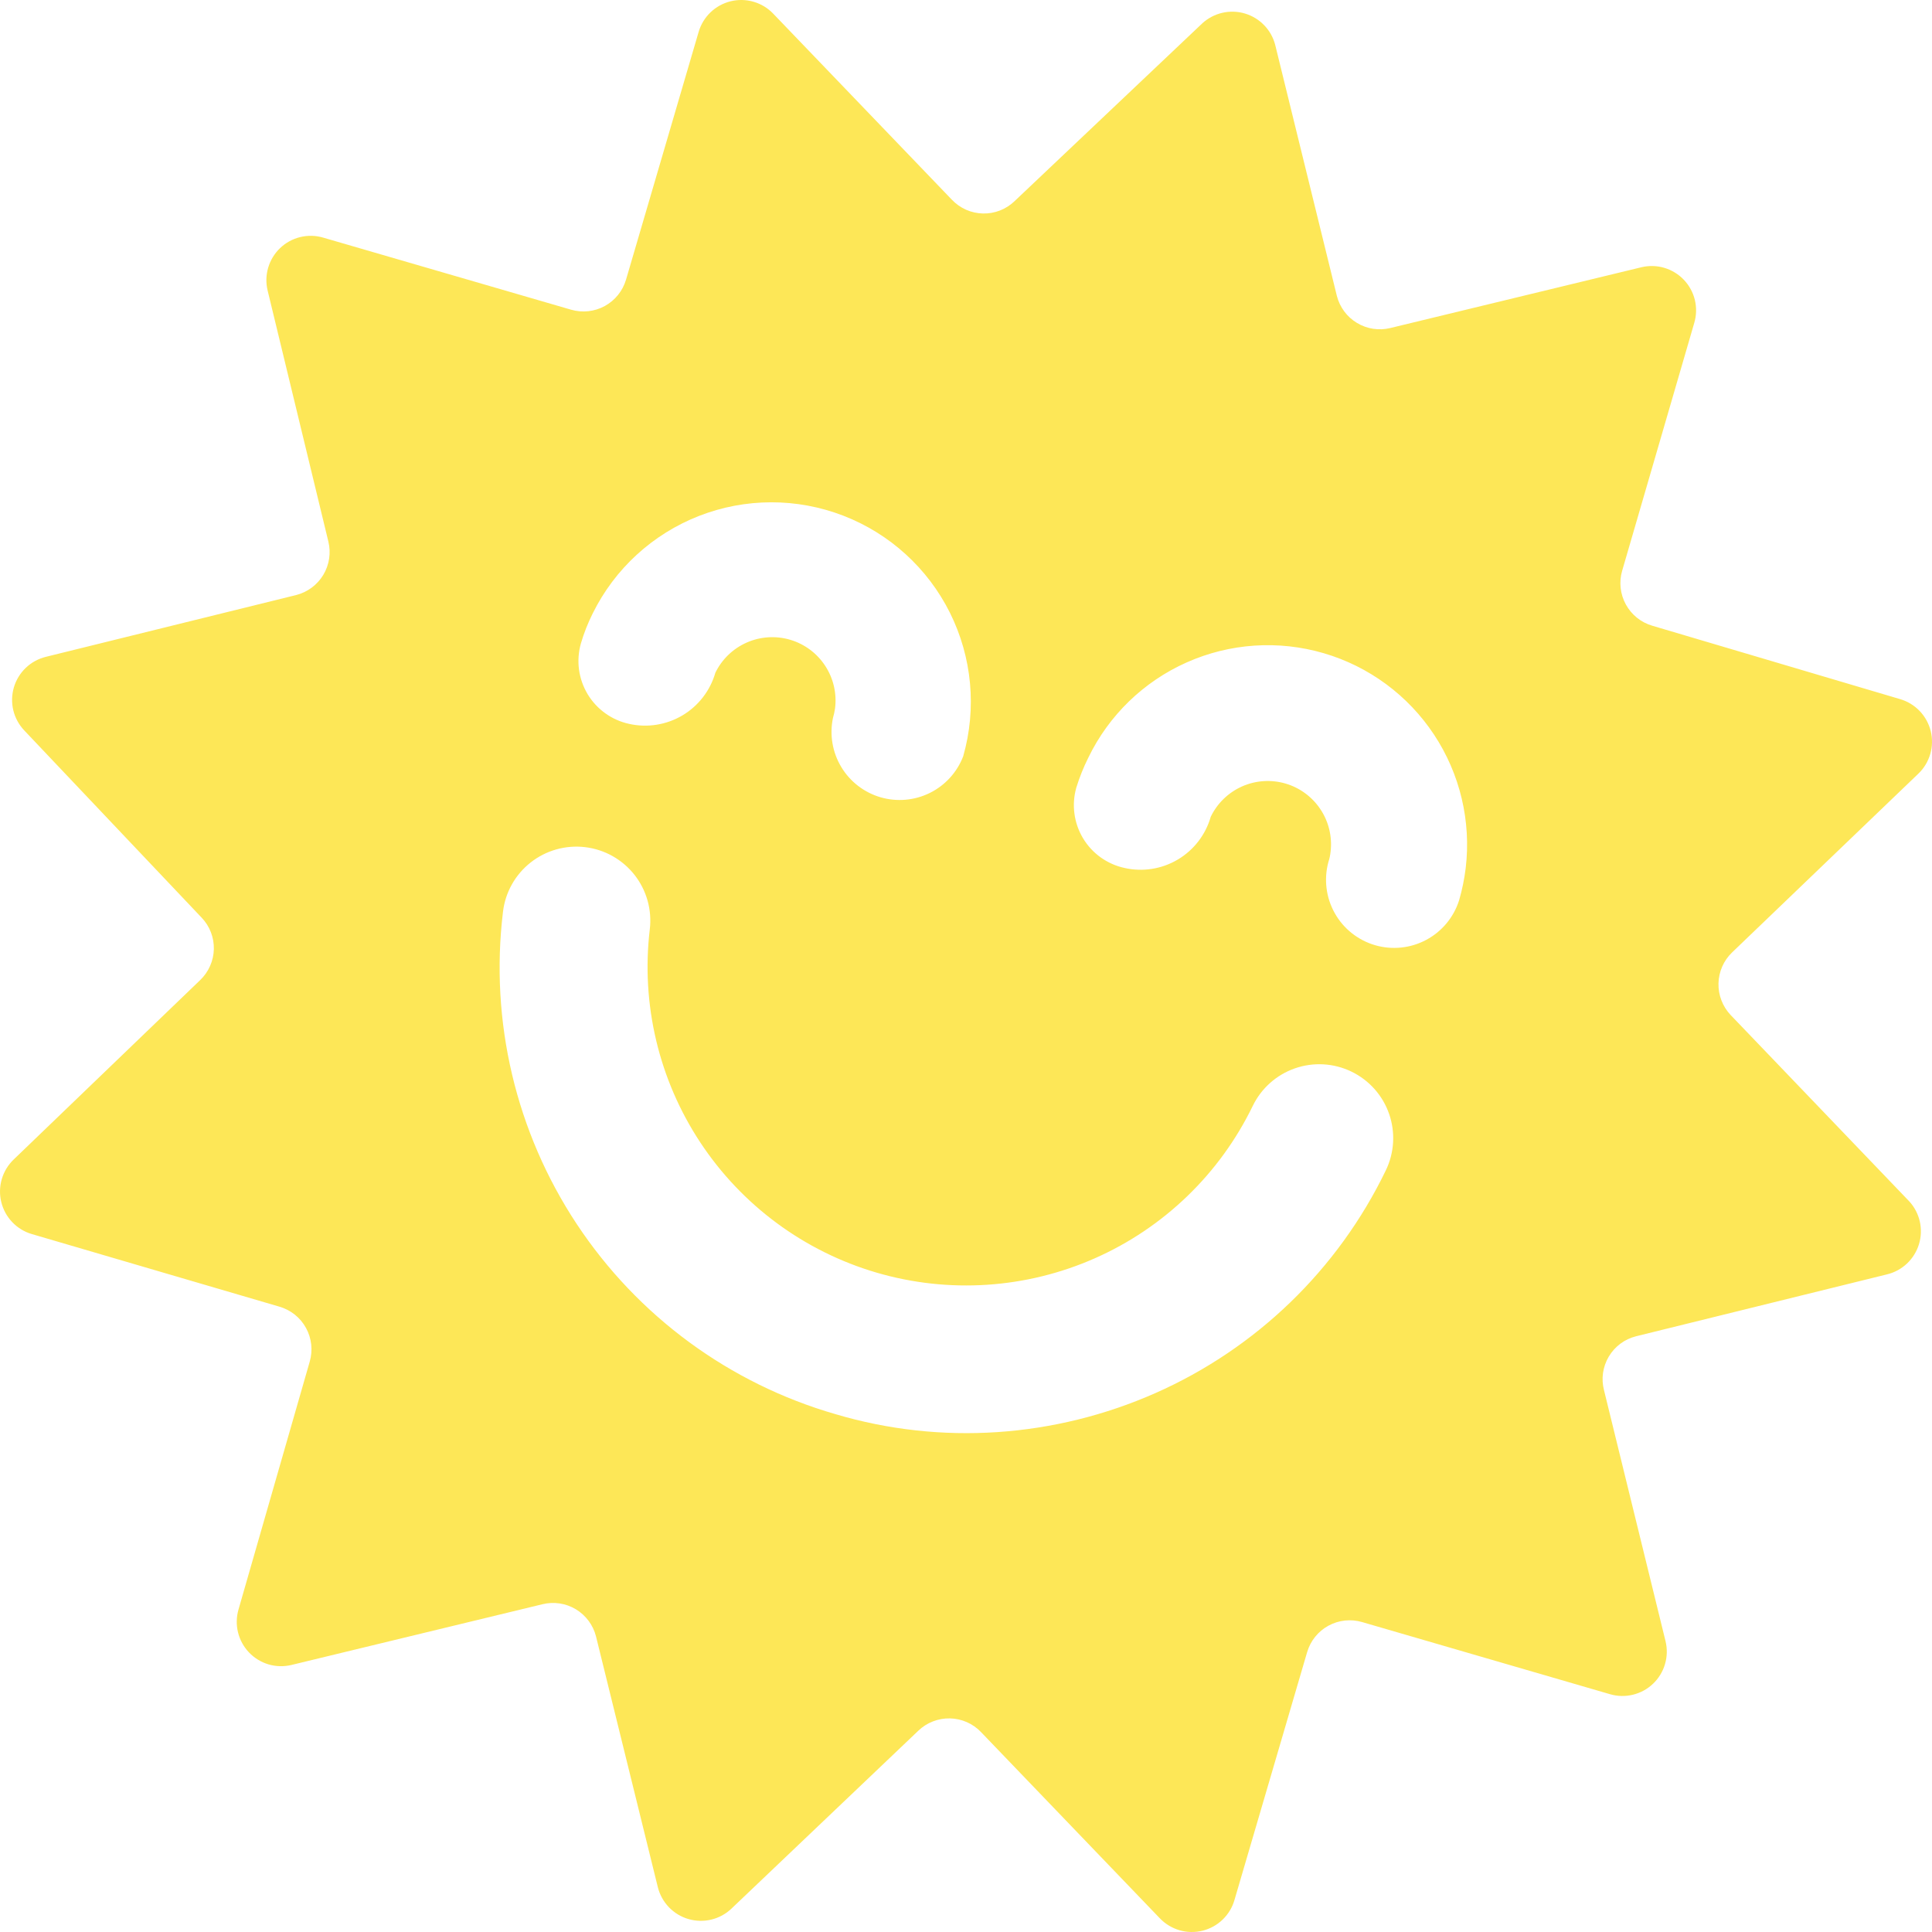 <svg width="64" height="64" viewBox="0 0 64 64" fill="none" xmlns="http://www.w3.org/2000/svg">
<path d="M54.199 44.265L62.506 42.216C62.755 42.157 62.983 42.033 63.17 41.858C63.356 41.682 63.493 41.462 63.568 41.217C63.643 40.972 63.652 40.712 63.596 40.463C63.539 40.214 63.419 39.983 63.245 39.795L57.328 33.622C57.062 33.34 56.918 32.964 56.927 32.577C56.936 32.189 57.097 31.821 57.376 31.552L63.549 25.628C63.735 25.45 63.87 25.226 63.942 24.978C64.014 24.731 64.019 24.469 63.958 24.219C63.896 23.969 63.77 23.739 63.592 23.553C63.413 23.367 63.19 23.231 62.942 23.159L54.731 20.727C54.358 20.617 54.044 20.364 53.858 20.023C53.671 19.681 53.627 19.28 53.736 18.907L56.125 10.695C56.198 10.448 56.204 10.186 56.144 9.935C56.083 9.685 55.957 9.454 55.779 9.268C55.601 9.081 55.377 8.945 55.13 8.872C54.882 8.799 54.62 8.793 54.369 8.854L46.057 10.866C45.681 10.958 45.284 10.898 44.952 10.698C44.62 10.499 44.381 10.177 44.285 9.801L42.242 1.484C42.178 1.239 42.052 1.015 41.876 0.834C41.7 0.652 41.48 0.519 41.237 0.447C40.995 0.375 40.738 0.368 40.492 0.424C40.245 0.481 40.018 0.6 39.831 0.77L33.605 6.667C33.466 6.8 33.302 6.904 33.123 6.974C32.944 7.043 32.752 7.077 32.56 7.072C32.368 7.068 32.178 7.025 32.002 6.948C31.827 6.87 31.668 6.758 31.535 6.619L25.612 0.451C25.434 0.265 25.21 0.13 24.962 0.058C24.715 -0.014 24.453 -0.019 24.203 0.042C23.953 0.104 23.723 0.23 23.537 0.408C23.351 0.587 23.215 0.811 23.143 1.058L20.738 9.264C20.628 9.637 20.375 9.951 20.034 10.138C19.692 10.324 19.291 10.368 18.918 10.259L10.701 7.87C10.454 7.798 10.193 7.793 9.943 7.854C9.693 7.915 9.464 8.041 9.278 8.219C9.092 8.397 8.956 8.621 8.884 8.867C8.811 9.114 8.805 9.376 8.866 9.626L10.877 17.938C10.969 18.314 10.909 18.712 10.71 19.043C10.51 19.375 10.188 19.615 9.813 19.711L1.517 21.759C1.267 21.821 1.038 21.947 0.852 22.125C0.667 22.303 0.531 22.526 0.459 22.773C0.387 23.02 0.381 23.281 0.441 23.531C0.502 23.781 0.627 24.01 0.804 24.197L6.678 30.397C6.811 30.536 6.916 30.7 6.985 30.879C7.055 31.058 7.088 31.249 7.084 31.442C7.079 31.634 7.037 31.823 6.959 31.999C6.881 32.175 6.77 32.334 6.631 32.467L0.452 38.411C0.267 38.589 0.131 38.813 0.059 39.06C-0.013 39.307 -0.019 39.569 0.042 39.819C0.103 40.069 0.228 40.299 0.406 40.485C0.583 40.671 0.807 40.808 1.054 40.88L9.259 43.286C9.633 43.395 9.949 43.647 10.136 43.989C10.324 44.33 10.368 44.732 10.26 45.106L7.902 53.312C7.83 53.559 7.823 53.822 7.884 54.072C7.945 54.323 8.071 54.553 8.249 54.74C8.427 54.926 8.651 55.063 8.898 55.136C9.146 55.208 9.408 55.214 9.659 55.153L17.971 53.142C18.347 53.05 18.744 53.11 19.076 53.309C19.407 53.509 19.647 53.831 19.743 54.206L21.791 62.513C21.853 62.763 21.979 62.992 22.157 63.178C22.335 63.363 22.558 63.499 22.805 63.571C23.052 63.643 23.313 63.649 23.563 63.589C23.813 63.529 24.042 63.404 24.229 63.227L30.423 57.33C30.704 57.061 31.081 56.916 31.47 56.924C31.86 56.933 32.229 57.096 32.498 57.378L38.421 63.546C38.6 63.733 38.825 63.869 39.073 63.942C39.321 64.014 39.584 64.019 39.836 63.957C40.087 63.895 40.317 63.768 40.503 63.588C40.689 63.408 40.825 63.183 40.895 62.934L43.301 54.728C43.411 54.355 43.664 54.04 44.005 53.854C44.346 53.667 44.747 53.624 45.121 53.733L53.332 56.122C53.579 56.195 53.841 56.201 54.092 56.14C54.343 56.079 54.573 55.954 54.759 55.776C54.946 55.598 55.083 55.374 55.155 55.126C55.228 54.879 55.234 54.616 55.173 54.366L53.135 46.053C53.086 45.866 53.075 45.671 53.102 45.479C53.13 45.288 53.195 45.103 53.294 44.937C53.393 44.771 53.524 44.626 53.679 44.51C53.834 44.395 54.011 44.312 54.199 44.265ZM36.048 25.107C36.727 23.699 37.883 22.578 39.311 21.943C40.739 21.307 42.346 21.199 43.846 21.637C45.346 22.075 46.642 23.031 47.504 24.335C48.366 25.638 48.738 27.206 48.553 28.758C48.509 29.118 48.436 29.474 48.335 29.822C48.158 30.385 47.767 30.856 47.247 31.134C46.727 31.412 46.118 31.476 45.552 31.311C44.986 31.146 44.506 30.766 44.217 30.252C43.927 29.738 43.851 29.131 44.003 28.561C44.041 28.447 44.066 28.329 44.078 28.209C44.135 27.717 44.016 27.221 43.741 26.808C43.467 26.396 43.056 26.093 42.581 25.955C42.105 25.817 41.596 25.851 41.143 26.052C40.691 26.254 40.324 26.609 40.108 27.055C39.939 27.649 39.549 28.157 39.017 28.473C38.486 28.789 37.853 28.889 37.25 28.752C36.966 28.691 36.698 28.571 36.461 28.402C36.225 28.233 36.026 28.017 35.876 27.767C35.727 27.518 35.63 27.241 35.592 26.952C35.553 26.664 35.575 26.371 35.654 26.091C35.759 25.753 35.89 25.424 36.048 25.107ZM19.636 20.317C20.366 18.84 21.623 17.689 23.158 17.09C24.693 16.492 26.397 16.489 27.934 17.082C29.472 17.676 30.732 18.823 31.467 20.297C32.202 21.772 32.359 23.469 31.907 25.054C31.704 25.583 31.309 26.016 30.802 26.267C30.294 26.518 29.71 26.569 29.166 26.41C28.622 26.25 28.158 25.892 27.867 25.406C27.575 24.92 27.477 24.342 27.592 23.787C27.622 23.684 27.645 23.579 27.661 23.473C27.725 22.98 27.611 22.48 27.34 22.063C27.07 21.645 26.659 21.338 26.183 21.195C25.706 21.053 25.195 21.084 24.739 21.284C24.284 21.484 23.914 21.839 23.697 22.286C23.526 22.88 23.135 23.385 22.604 23.7C22.072 24.014 21.441 24.114 20.839 23.979C20.555 23.917 20.286 23.798 20.05 23.628C19.814 23.459 19.615 23.243 19.465 22.994C19.316 22.744 19.219 22.467 19.18 22.179C19.142 21.89 19.163 21.598 19.242 21.318C19.343 20.973 19.475 20.638 19.636 20.317ZM27.677 46.846C24.164 45.832 21.126 43.601 19.108 40.552C17.09 37.503 16.223 33.835 16.662 30.205C16.738 29.56 17.068 28.972 17.579 28.57C17.832 28.371 18.121 28.224 18.431 28.137C18.74 28.05 19.064 28.025 19.384 28.063C19.703 28.101 20.012 28.202 20.292 28.359C20.573 28.517 20.819 28.728 21.018 28.98C21.217 29.233 21.364 29.523 21.451 29.832C21.538 30.142 21.563 30.466 21.525 30.785C21.231 33.263 21.824 35.764 23.199 37.846C24.574 39.928 26.642 41.455 29.036 42.157C31.43 42.858 33.995 42.689 36.276 41.679C38.558 40.669 40.407 38.883 41.497 36.639C41.779 36.054 42.282 35.605 42.895 35.391C43.509 35.177 44.182 35.215 44.767 35.498C45.352 35.78 45.801 36.283 46.015 36.896C46.229 37.51 46.191 38.183 45.908 38.768C44.32 42.056 41.614 44.672 38.274 46.148C34.934 47.624 31.178 47.886 27.677 46.846Z" fill="#FDE757"/>
</svg>
